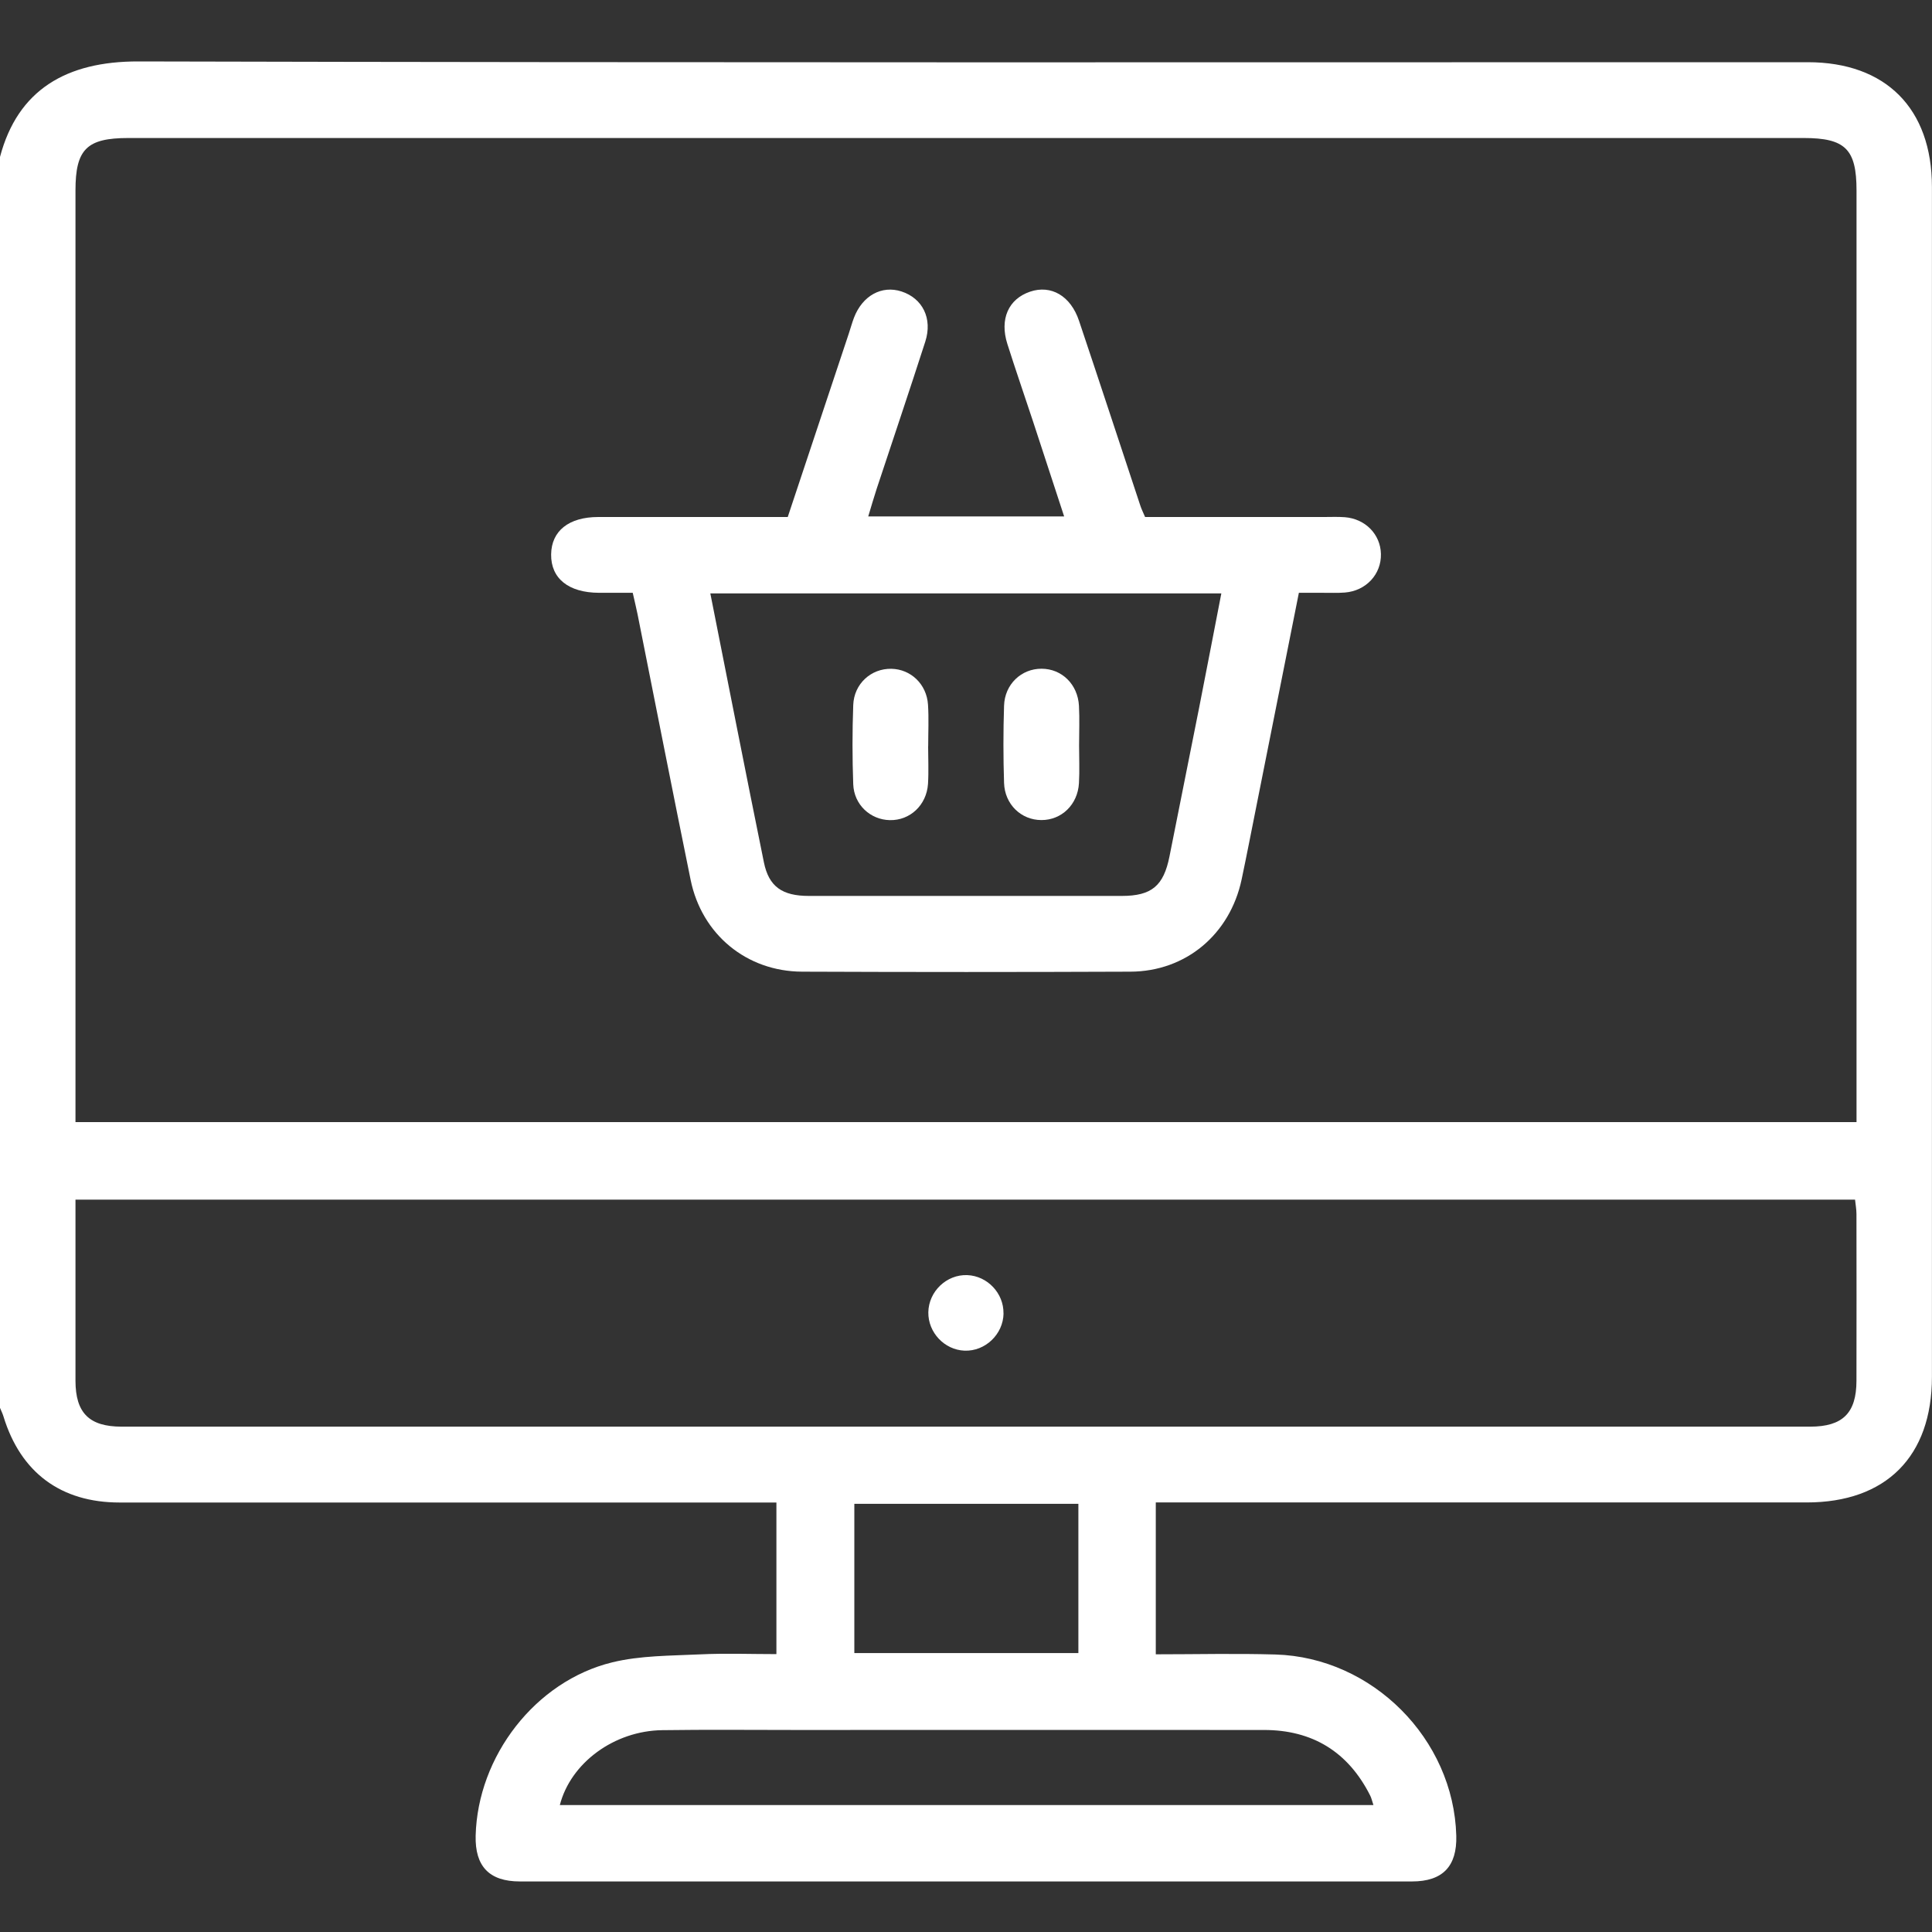 <?xml version="1.0" encoding="UTF-8"?>
<svg id="_레이어_2" data-name="레이어 2" xmlns="http://www.w3.org/2000/svg" viewBox="0 0 300 300">
  <rect x="0" y="0" width="300" height="300" fill="#333333" stroke="none"/>
  <g id="_레이어_1-2" data-name="레이어 1">
    <g>
      <path d="m0,218.59V24.37c2.75-10.41,10.29-14.86,21.5-14.83,86.4.21,172.81.12,259.21.12,12.12,0,19.28,7.19,19.28,19.38,0,61.58,0,123.17,0,184.75,0,12.37-7.12,19.51-19.45,19.51-32.51,0-65.02,0-97.53,0h-3.54v23.58c6.31,0,12.44-.15,18.57.03,15.09.44,27.69,13.14,28.09,28.14.13,4.74-2.1,7.1-6.87,7.1-46.18.01-92.36.01-138.54,0-4.76,0-6.98-2.36-6.86-7.11.31-12.31,9.25-23.99,21.2-26.91,4.38-1.07,9.07-1.02,13.62-1.24,3.95-.19,7.92-.04,11.88-.04v-23.54c-1.28,0-2.42,0-3.57,0-32.8,0-65.61,0-98.41,0-9.14,0-15.38-4.66-18.04-13.36-.14-.46-.36-.9-.54-1.34Zm11.72-44.35h276.56c0-1.28,0-2.35,0-3.42,0-47.08,0-94.16,0-141.24,0-6.42-1.74-8.15-8.21-8.15-86.71,0-173.43,0-260.14,0-6.46,0-8.21,1.74-8.21,8.15,0,47.08,0,94.16,0,141.24v3.42Zm0,12.04c0,9.54-.01,18.84,0,28.13.01,5,2.14,7.12,7.17,7.12,87.4,0,174.79,0,262.19,0,5.05,0,7.18-2.11,7.19-7.11.02-8.63.01-17.26,0-25.89,0-.74-.14-1.48-.22-2.25H11.72Zm201.54,93.99c-.21-.61-.3-1.08-.51-1.48-3.42-6.77-8.95-10.16-16.48-10.16-24.21-.02-48.43,0-72.64,0-6.93,0-13.86-.07-20.8.03-7.46.1-14.21,5.07-15.9,11.63h126.32Zm-45.81-46.76h-34.79v23.18h34.79v-23.18Z" fill="#fff"/>
      <path d="m122.32,80.28c3.18-9.54,6.32-19,9.47-28.45.28-.84.51-1.69.82-2.51,1.32-3.42,4.31-5.06,7.38-4.06,3.27,1.07,4.84,4.19,3.69,7.78-2.46,7.64-5.03,15.24-7.55,22.86-.45,1.37-.85,2.77-1.31,4.29h30.42c-1.65-5.04-3.24-9.93-4.85-14.81-1.32-4-2.7-7.97-3.97-11.98-1.22-3.85.17-6.97,3.53-8.11,3.25-1.1,6.3.64,7.6,4.52,3.21,9.56,6.35,19.14,9.52,28.7.18.55.44,1.07.74,1.77,9.26,0,18.52,0,27.79,0,1.07,0,2.15-.05,3.22.03,3.19.25,5.54,2.66,5.61,5.7.08,3.15-2.3,5.74-5.61,6-1.16.09-2.34.03-3.51.04-1.16,0-2.32,0-3.62,0-2.22,11.13-4.39,22.06-6.57,32.99-.77,3.84-1.51,7.69-2.32,11.52-1.81,8.52-8.66,14.29-17.27,14.32-16.99.07-33.98.07-50.97,0-8.63-.03-15.59-5.78-17.32-14.26-2.8-13.72-5.49-27.46-8.23-41.19-.21-1.05-.47-2.08-.76-3.38-1.76,0-3.5,0-5.24,0-4.73-.02-7.48-2.23-7.43-5.97.05-3.64,2.74-5.79,7.3-5.8,8.69-.01,17.38,0,26.07,0,1.07,0,2.14,0,3.38,0Zm-12.02,11.87c2.81,14.14,5.51,27.96,8.32,41.76.77,3.77,2.84,5.21,6.99,5.21,16.19.01,32.38.01,48.57,0,4.66,0,6.51-1.57,7.42-6.15,1.53-7.67,3.07-15.34,4.59-23.02,1.16-5.89,2.29-11.79,3.46-17.81h-79.35Z" fill="#fff"/>
      <path d="m155.83,203.95c-.05,3.24-2.85,5.91-6.07,5.78-3.11-.13-5.65-2.82-5.61-5.95.05-3.25,2.84-5.91,6.06-5.78,3.12.13,5.66,2.82,5.61,5.94Z" fill="#fff"/>
      <path d="m144.12,115.86c0,1.95.1,3.91-.02,5.86-.22,3.31-2.8,5.7-5.93,5.63-3.02-.06-5.56-2.39-5.68-5.57-.15-4.09-.15-8.2,0-12.3.12-3.31,2.78-5.69,5.92-5.63,3.02.06,5.48,2.38,5.69,5.57.14,2.14.03,4.29.03,6.44Z" fill="#fff"/>
      <path d="m167.56,115.75c0,1.95.09,3.91-.02,5.86-.19,3.34-2.71,5.74-5.83,5.73-3.13,0-5.69-2.42-5.8-5.76-.13-4-.13-8.01,0-12.01.11-3.33,2.69-5.74,5.82-5.73,3.13,0,5.63,2.41,5.81,5.76.11,2.04.02,4.1.02,6.15Z" fill="#fff"/>
      <rect x=".19" width="298.68" height="300" fill="none"/>
    </g>
  </g>
</svg>